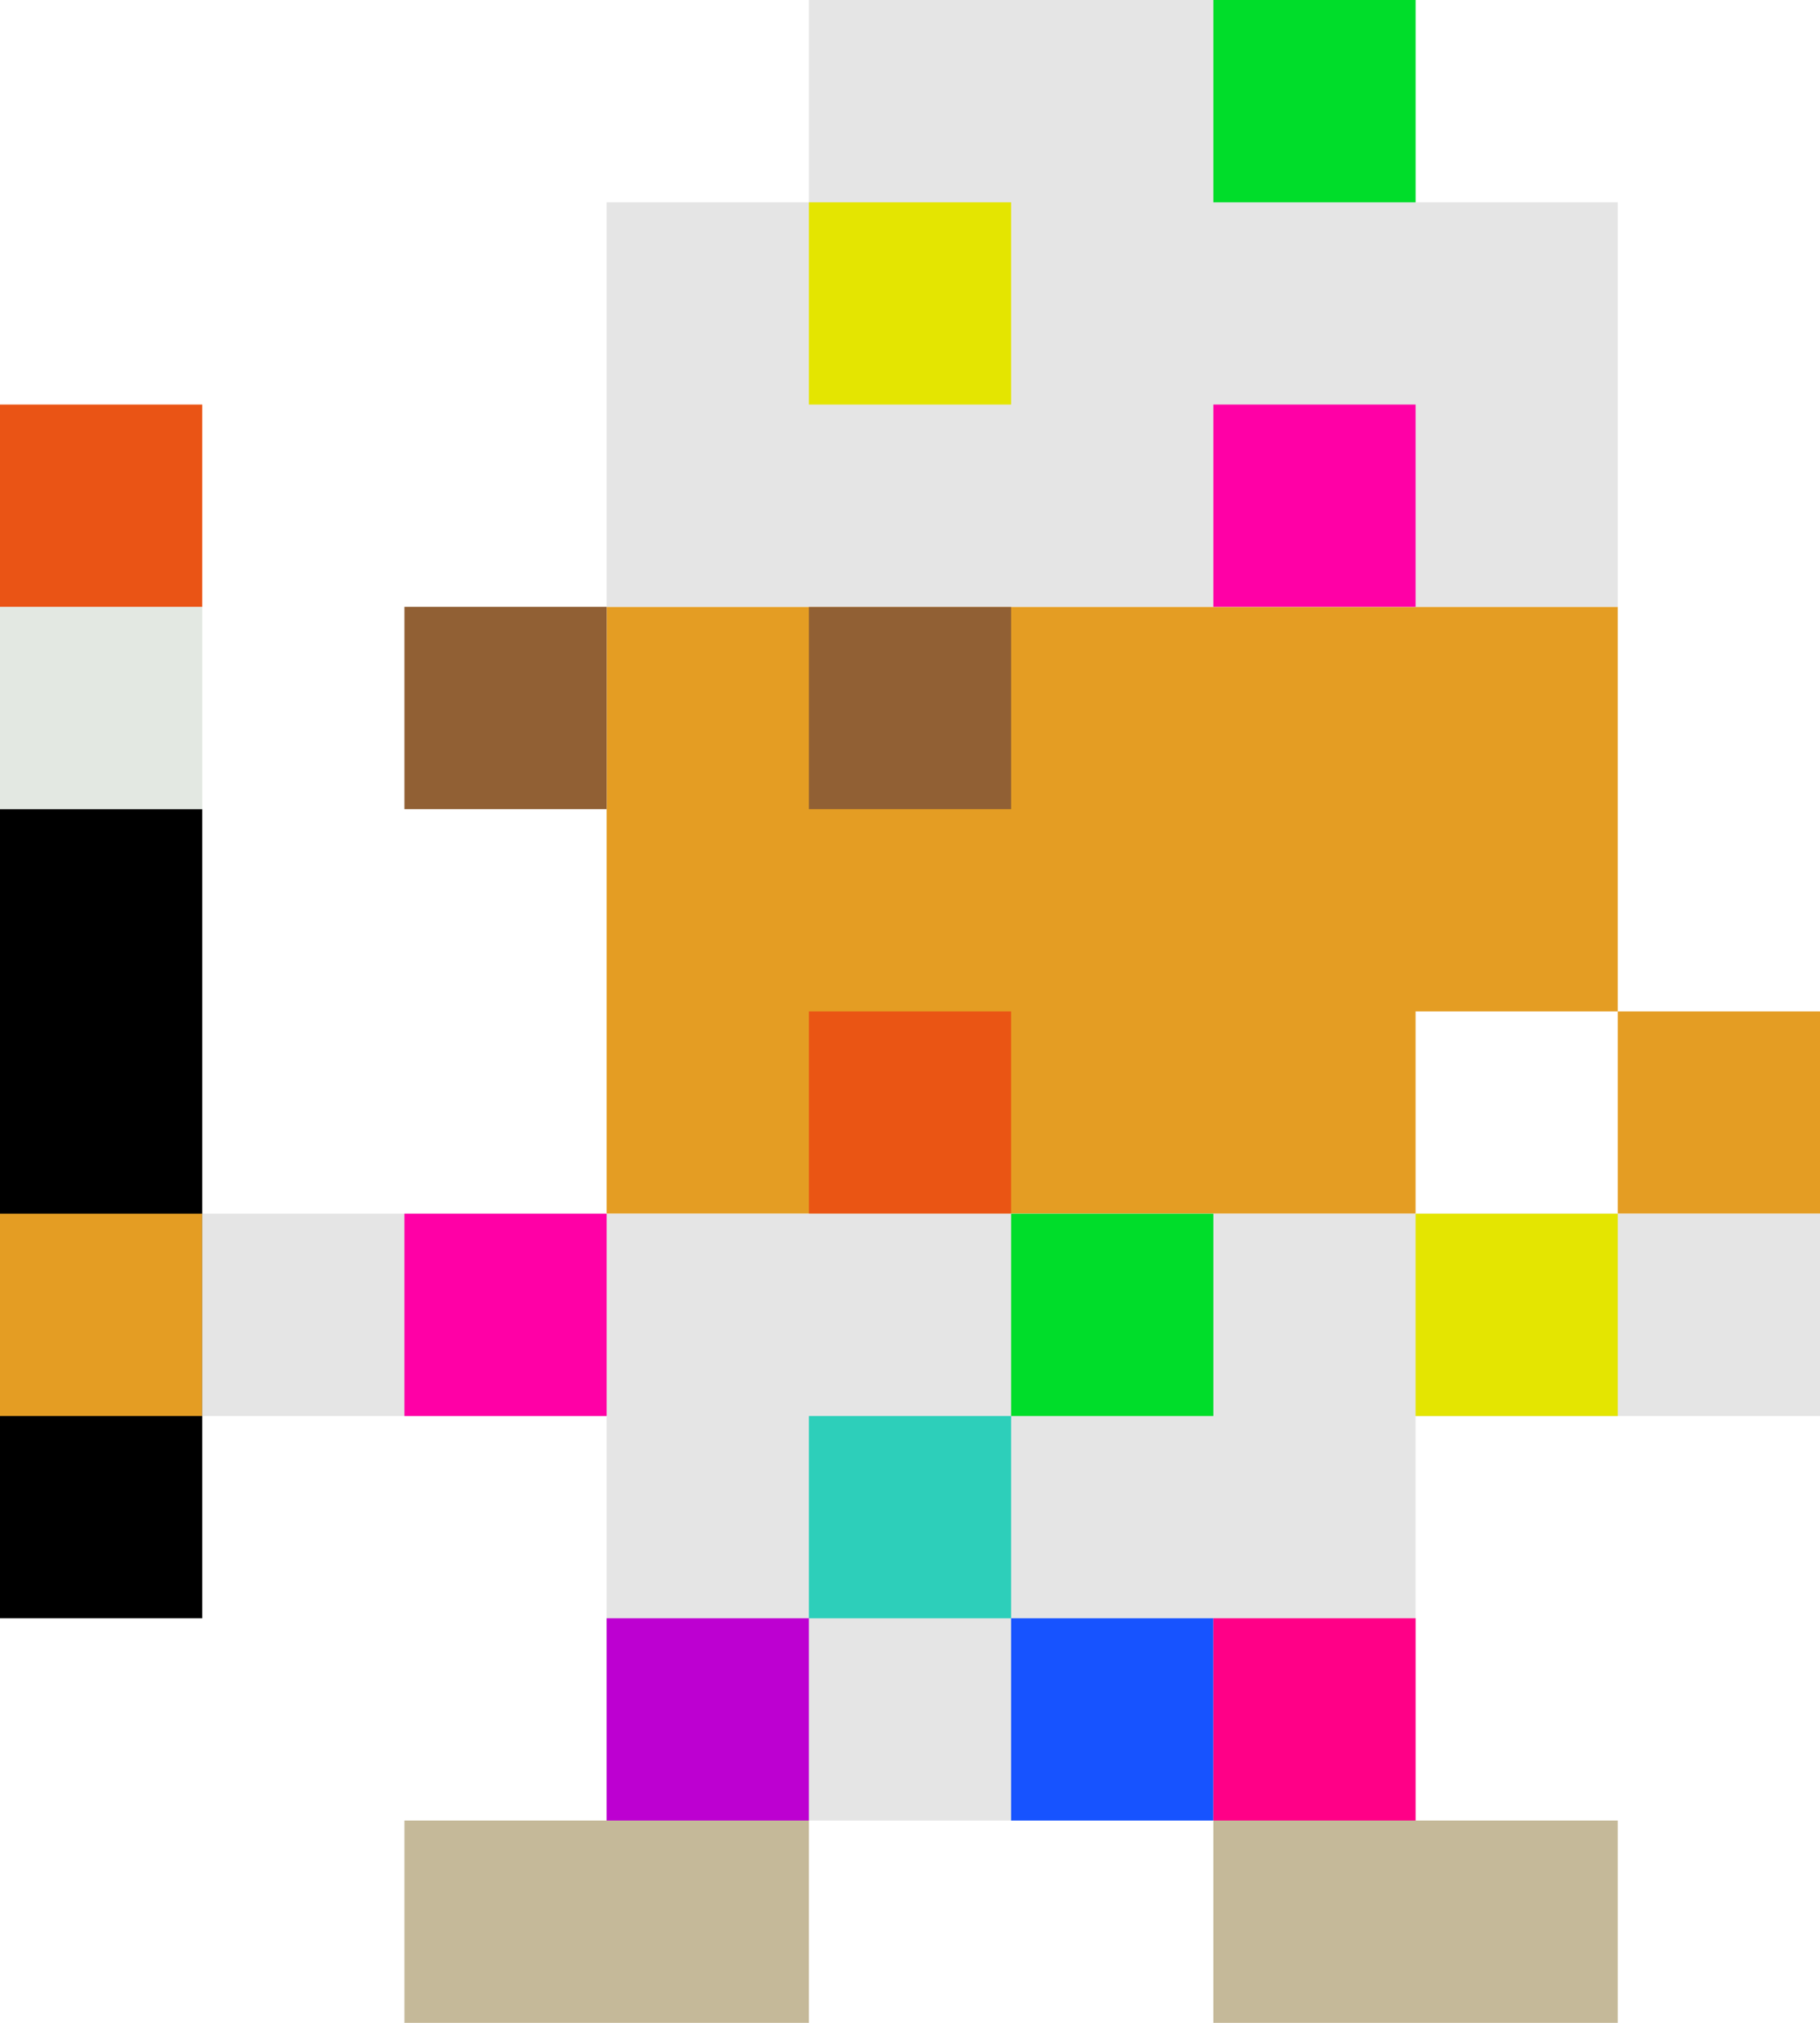 <?xml
version="1.0" encoding="UTF-8"?>
<svg xmlns="http://www.w3.org/2000/svg" viewBox="0 0 18 20">
  <defs>
    <style>
      .cls-1 {
        fill: #e49d23;
      }

      .cls-2 {
        fill: #ea5514;
      }

      .cls-3 {
        fill: #916034;
      }

      .cls-4 {
        fill: #e3e8e2;
      }

      .cls-5 {
        fill: #ea5415;
      }

      .cls-6 {
        fill: #e5e5e5;
      }

      .cls-7 {
        fill: #c5b999;
      }

      .cls-8 {
        fill: #e4e501;
      }

      .cls-9 {
        fill: #00dd2a;
      }

      .cls-10 {
        fill: #ff00a6;
      }

      .cls-11 {
        fill: #2dcfba;
      }

      .cls-12 {
        fill: #bd00d1;
      }

      .cls-13 {
        fill: #1753ff;
      }

      .cls-14 {
        fill: #ff0087;
      }
    </style>
  </defs>
  <g id="レイヤー_2" data-name="レイヤー 2">
    <g id="レイヤー_2-2" data-name="レイヤー 2">
      <rect y="8" width="2" height="8" />
      <polygon class="cls-1" points="6 6 6 8 6 10 6 12 14 12 14 10 16 10 16 8 16 6 6 6" />
      <rect class="cls-2" x="8" y="10" width="2" height="2" />
      <rect class="cls-1" x="16" y="10" width="2" height="2" />
      <rect class="cls-3" x="4" y="6" width="2" height="2" />
      <rect class="cls-4" y="6" width="2" height="2" />
      <rect class="cls-5" y="4" width="2" height="2" />
      <rect class="cls-3" x="8" y="6" width="2" height="2" />
      <rect class="cls-1" y="12" width="2" height="2" />
      <polygon class="cls-6" points="14 2 14 0 8 0 8 2 6 2 6 6 16 6 16 2 14 2" />
      <polygon class="cls-6" points="2 12 2 12 2 14 6 14 6 18 14 18 14 14 18 14 18 12 2 12" />
      <rect class="cls-7" x="4" y="18" width="4" height="2" />
      <rect class="cls-7" x="12" y="18" width="4" height="2" />
      <rect class="cls-8" x="8" y="2" width="2" height="2" />
      <rect class="cls-8" x="14" y="12" width="2" height="2" />
      <rect class="cls-9" x="10" y="12" width="2" height="2" />
      <rect class="cls-10" x="4" y="12" width="2" height="2" />
      <rect class="cls-11" x="8" y="14" width="2" height="2" />
      <rect class="cls-12" x="6" y="16" width="2" height="2" />
      <rect class="cls-13" x="10" y="16" width="2" height="2" />
      <rect class="cls-14" x="12" y="16" width="2" height="2" />
      <rect class="cls-9" x="12" width="2" height="2" />
      <rect class="cls-10" x="12" y="4" width="2" height="2" />
    </g>
  </g>
</svg>